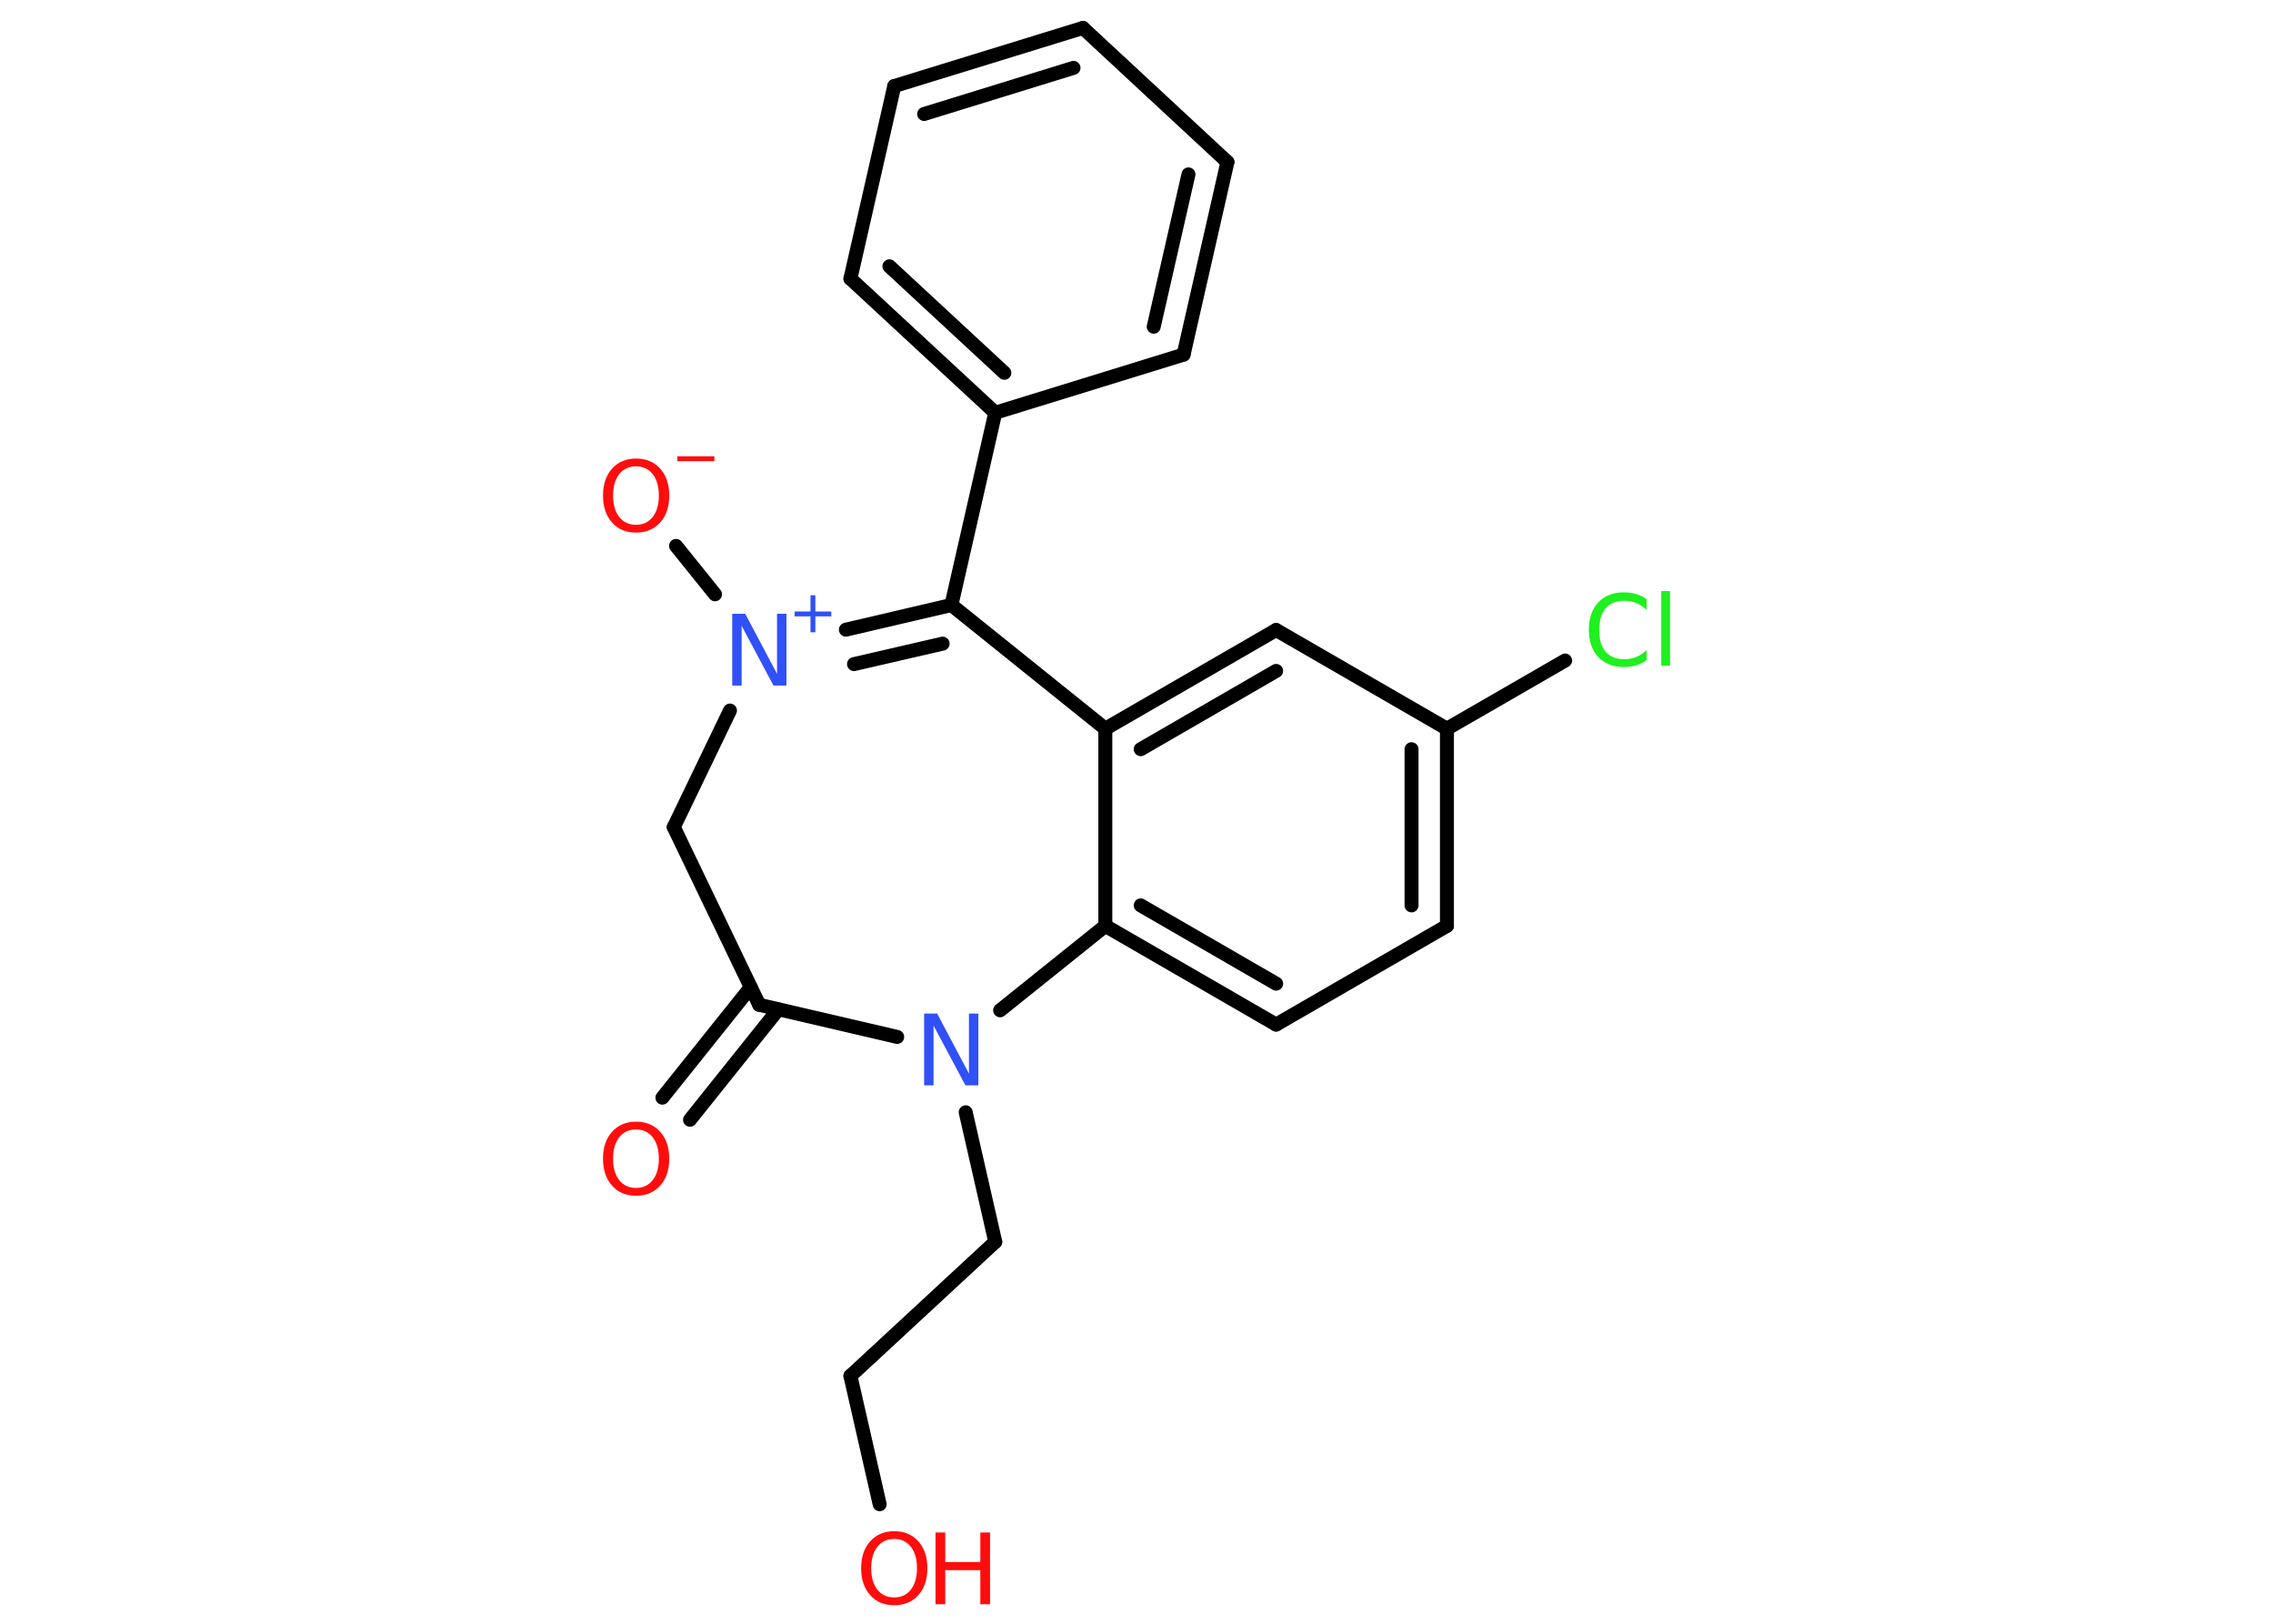 <?xml version='1.0' encoding='UTF-8'?>
<!DOCTYPE svg PUBLIC "-//W3C//DTD SVG 1.1//EN" "http://www.w3.org/Graphics/SVG/1.1/DTD/svg11.dtd">
<svg version='1.2' xmlns='http://www.w3.org/2000/svg' xmlns:xlink='http://www.w3.org/1999/xlink' width='70.0mm' height='50.0mm' viewBox='0 0 70.0 50.0'>
  <desc>Generated by the Chemistry Development Kit (http://github.com/cdk)</desc>
  <g stroke-linecap='round' stroke-linejoin='round' stroke='#000000' stroke-width='.43' fill='#FF0D0D'>
    <rect x='.0' y='.0' width='70.0' height='50.0' fill='#FFFFFF' stroke='none'/>
    <g id='mol1' class='mol'>
      <g id='mol1bnd1' class='bond'>
        <line x1='20.4' y1='33.8' x2='23.12' y2='30.4'/>
        <line x1='21.25' y1='34.48' x2='23.97' y2='31.08'/>
      </g>
      <line id='mol1bnd2' class='bond' x1='23.38' y1='30.94' x2='20.75' y2='25.47'/>
      <line id='mol1bnd3' class='bond' x1='20.75' y1='25.47' x2='22.48' y2='21.88'/>
      <line id='mol1bnd4' class='bond' x1='22.02' y1='18.3' x2='20.82' y2='16.81'/>
      <g id='mol1bnd5' class='bond'>
        <line x1='29.3' y1='18.63' x2='26.05' y2='19.39'/>
        <line x1='29.03' y1='19.82' x2='26.3' y2='20.45'/>
      </g>
      <line id='mol1bnd6' class='bond' x1='29.3' y1='18.63' x2='30.65' y2='12.71'/>
      <g id='mol1bnd7' class='bond'>
        <line x1='26.19' y1='8.58' x2='30.65' y2='12.71'/>
        <line x1='27.39' y1='8.2' x2='30.93' y2='11.48'/>
      </g>
      <line id='mol1bnd8' class='bond' x1='26.19' y1='8.58' x2='27.54' y2='2.65'/>
      <g id='mol1bnd9' class='bond'>
        <line x1='33.35' y1='.86' x2='27.54' y2='2.65'/>
        <line x1='33.06' y1='2.09' x2='28.46' y2='3.51'/>
      </g>
      <line id='mol1bnd10' class='bond' x1='33.35' y1='.86' x2='37.8' y2='4.99'/>
      <g id='mol1bnd11' class='bond'>
        <line x1='36.45' y1='10.92' x2='37.8' y2='4.99'/>
        <line x1='35.53' y1='10.06' x2='36.6' y2='5.37'/>
      </g>
      <line id='mol1bnd12' class='bond' x1='30.65' y1='12.71' x2='36.45' y2='10.92'/>
      <line id='mol1bnd13' class='bond' x1='29.3' y1='18.63' x2='34.04' y2='22.44'/>
      <g id='mol1bnd14' class='bond'>
        <line x1='39.3' y1='19.4' x2='34.04' y2='22.44'/>
        <line x1='39.3' y1='20.66' x2='35.13' y2='23.07'/>
      </g>
      <line id='mol1bnd15' class='bond' x1='39.3' y1='19.4' x2='44.56' y2='22.44'/>
      <line id='mol1bnd16' class='bond' x1='44.56' y1='22.44' x2='48.2' y2='20.34'/>
      <g id='mol1bnd17' class='bond'>
        <line x1='44.56' y1='28.51' x2='44.56' y2='22.44'/>
        <line x1='43.47' y1='27.88' x2='43.47' y2='23.07'/>
      </g>
      <line id='mol1bnd18' class='bond' x1='44.56' y1='28.51' x2='39.3' y2='31.55'/>
      <g id='mol1bnd19' class='bond'>
        <line x1='34.04' y1='28.51' x2='39.3' y2='31.55'/>
        <line x1='35.13' y1='27.88' x2='39.3' y2='30.29'/>
      </g>
      <line id='mol1bnd20' class='bond' x1='34.04' y1='22.44' x2='34.04' y2='28.51'/>
      <line id='mol1bnd21' class='bond' x1='34.04' y1='28.51' x2='30.8' y2='31.11'/>
      <line id='mol1bnd22' class='bond' x1='23.38' y1='30.94' x2='27.63' y2='31.93'/>
      <line id='mol1bnd23' class='bond' x1='29.74' y1='34.25' x2='30.65' y2='38.24'/>
      <line id='mol1bnd24' class='bond' x1='30.65' y1='38.24' x2='26.19' y2='42.37'/>
      <line id='mol1bnd25' class='bond' x1='26.19' y1='42.37' x2='27.09' y2='46.32'/>
      <path id='mol1atm1' class='atom' d='M19.59 34.78q-.33 .0 -.52 .24q-.19 .24 -.19 .66q.0 .42 .19 .66q.19 .24 .52 .24q.32 .0 .51 -.24q.19 -.24 .19 -.66q.0 -.42 -.19 -.66q-.19 -.24 -.51 -.24zM19.59 34.54q.46 .0 .74 .31q.28 .31 .28 .83q.0 .52 -.28 .83q-.28 .31 -.74 .31q-.47 .0 -.74 -.31q-.28 -.31 -.28 -.83q.0 -.52 .28 -.83q.28 -.31 .74 -.31z' stroke='none'/>
      <g id='mol1atm4' class='atom'>
        <path d='M22.55 18.9h.4l.98 1.85v-1.85h.29v2.21h-.4l-.98 -1.84v1.84h-.29v-2.21z' stroke='none' fill='#3050F8'/>
        <path d='M25.11 18.33v.5h.49v.15h-.49v.49h-.15v-.49h-.49v-.15h.49v-.5h.15z' stroke='none' fill='#3050F8'/>
      </g>
      <g id='mol1atm5' class='atom'>
        <path d='M19.59 14.36q-.33 .0 -.52 .24q-.19 .24 -.19 .66q.0 .42 .19 .66q.19 .24 .52 .24q.32 .0 .51 -.24q.19 -.24 .19 -.66q.0 -.42 -.19 -.66q-.19 -.24 -.51 -.24zM19.59 14.12q.46 .0 .74 .31q.28 .31 .28 .83q.0 .52 -.28 .83q-.28 .31 -.74 .31q-.47 .0 -.74 -.31q-.28 -.31 -.28 -.83q.0 -.52 .28 -.83q.28 -.31 .74 -.31z' stroke='none'/>
        <path d='M20.86 14.05h1.14v.15h-1.14v-.15z' stroke='none'/>
      </g>
      <path id='mol1atm16' class='atom' d='M50.71 18.46v.32q-.15 -.14 -.32 -.21q-.17 -.07 -.36 -.07q-.38 .0 -.58 .23q-.2 .23 -.2 .67q.0 .44 .2 .67q.2 .23 .58 .23q.19 .0 .36 -.07q.17 -.07 .32 -.21v.31q-.16 .11 -.33 .16q-.17 .05 -.37 .05q-.5 .0 -.79 -.31q-.29 -.31 -.29 -.84q.0 -.53 .29 -.84q.29 -.31 .79 -.31q.2 .0 .37 .05q.18 .05 .33 .16zM51.16 18.2h.27v2.3h-.27v-2.3z' stroke='none' fill='#1FF01F'/>
      <path id='mol1atm20' class='atom' d='M28.46 31.21h.4l.98 1.85v-1.85h.29v2.21h-.4l-.98 -1.84v1.84h-.29v-2.21z' stroke='none' fill='#3050F8'/>
      <g id='mol1atm23' class='atom'>
        <path d='M27.54 47.39q-.33 .0 -.52 .24q-.19 .24 -.19 .66q.0 .42 .19 .66q.19 .24 .52 .24q.32 .0 .51 -.24q.19 -.24 .19 -.66q.0 -.42 -.19 -.66q-.19 -.24 -.51 -.24zM27.54 47.15q.46 .0 .74 .31q.28 .31 .28 .83q.0 .52 -.28 .83q-.28 .31 -.74 .31q-.47 .0 -.74 -.31q-.28 -.31 -.28 -.83q.0 -.52 .28 -.83q.28 -.31 .74 -.31z' stroke='none'/>
        <path d='M28.81 47.19h.3v.91h1.08v-.91h.3v2.21h-.3v-1.05h-1.08v1.05h-.3v-2.21z' stroke='none'/>
      </g>
    </g>
  </g>
</svg>

